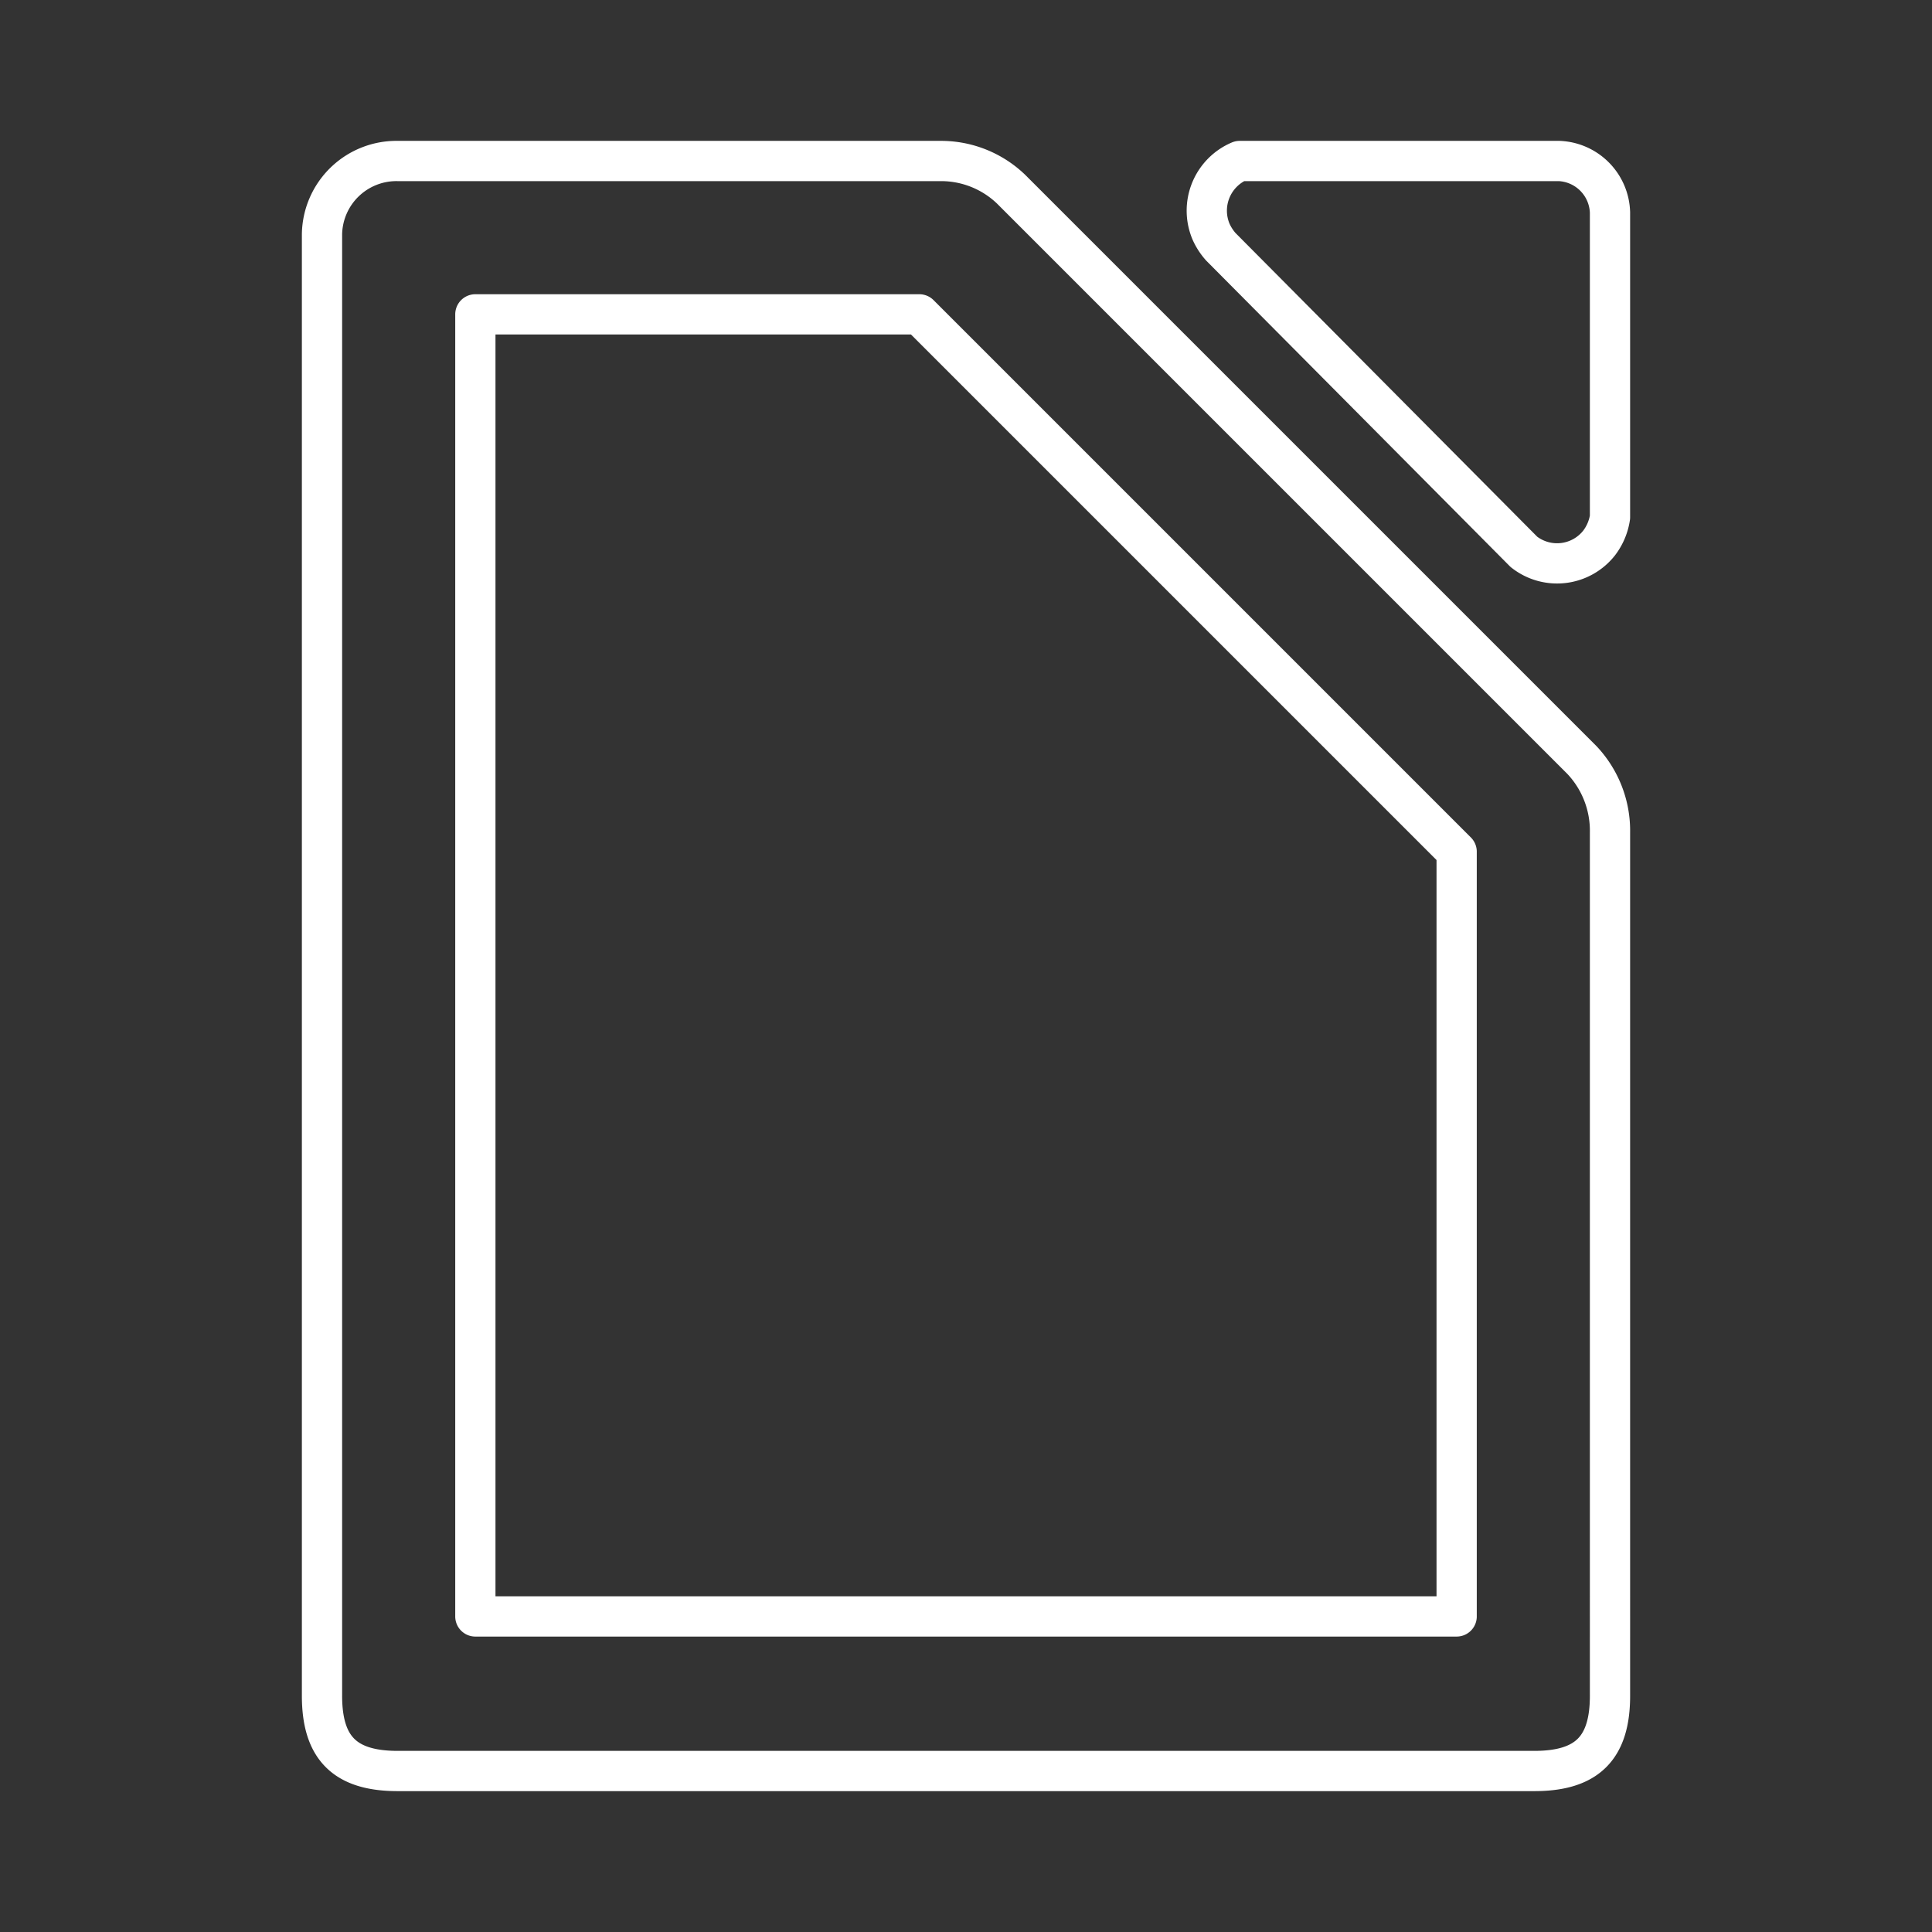 <svg xmlns="http://www.w3.org/2000/svg" viewBox="0 0 48 48"><rect x="0" y="0" width="48" height="48" fill="#333333" stroke="none"/><defs><style>.a{fill:none;stroke:#fff;stroke-linecap:round;stroke-linejoin:round;}</style></defs><path class="a" d="M22.84,7.81,36.19,21.16v19H11.81V7.81h11M23.38,4H9.88A1.85,1.85,0,0,0,8,5.82V42.13C8,43.43,8.57,44,9.88,44H38.12c1.31,0,1.88-.57,1.88-1.87V20.68a2.56,2.56,0,0,0-.7-1.8L25.12,4.7A2.51,2.51,0,0,0,23.38,4Z"/><path class="a" d="M31,4h-.2a1.34,1.34,0,0,0-.71,1.76,1.47,1.47,0,0,0,.24.37l7.53,7.58a1.33,1.33,0,0,0,1.87-.22,1.4,1.4,0,0,0,.27-.64V5.28A1.32,1.32,0,0,0,38.74,4Z"/></svg>